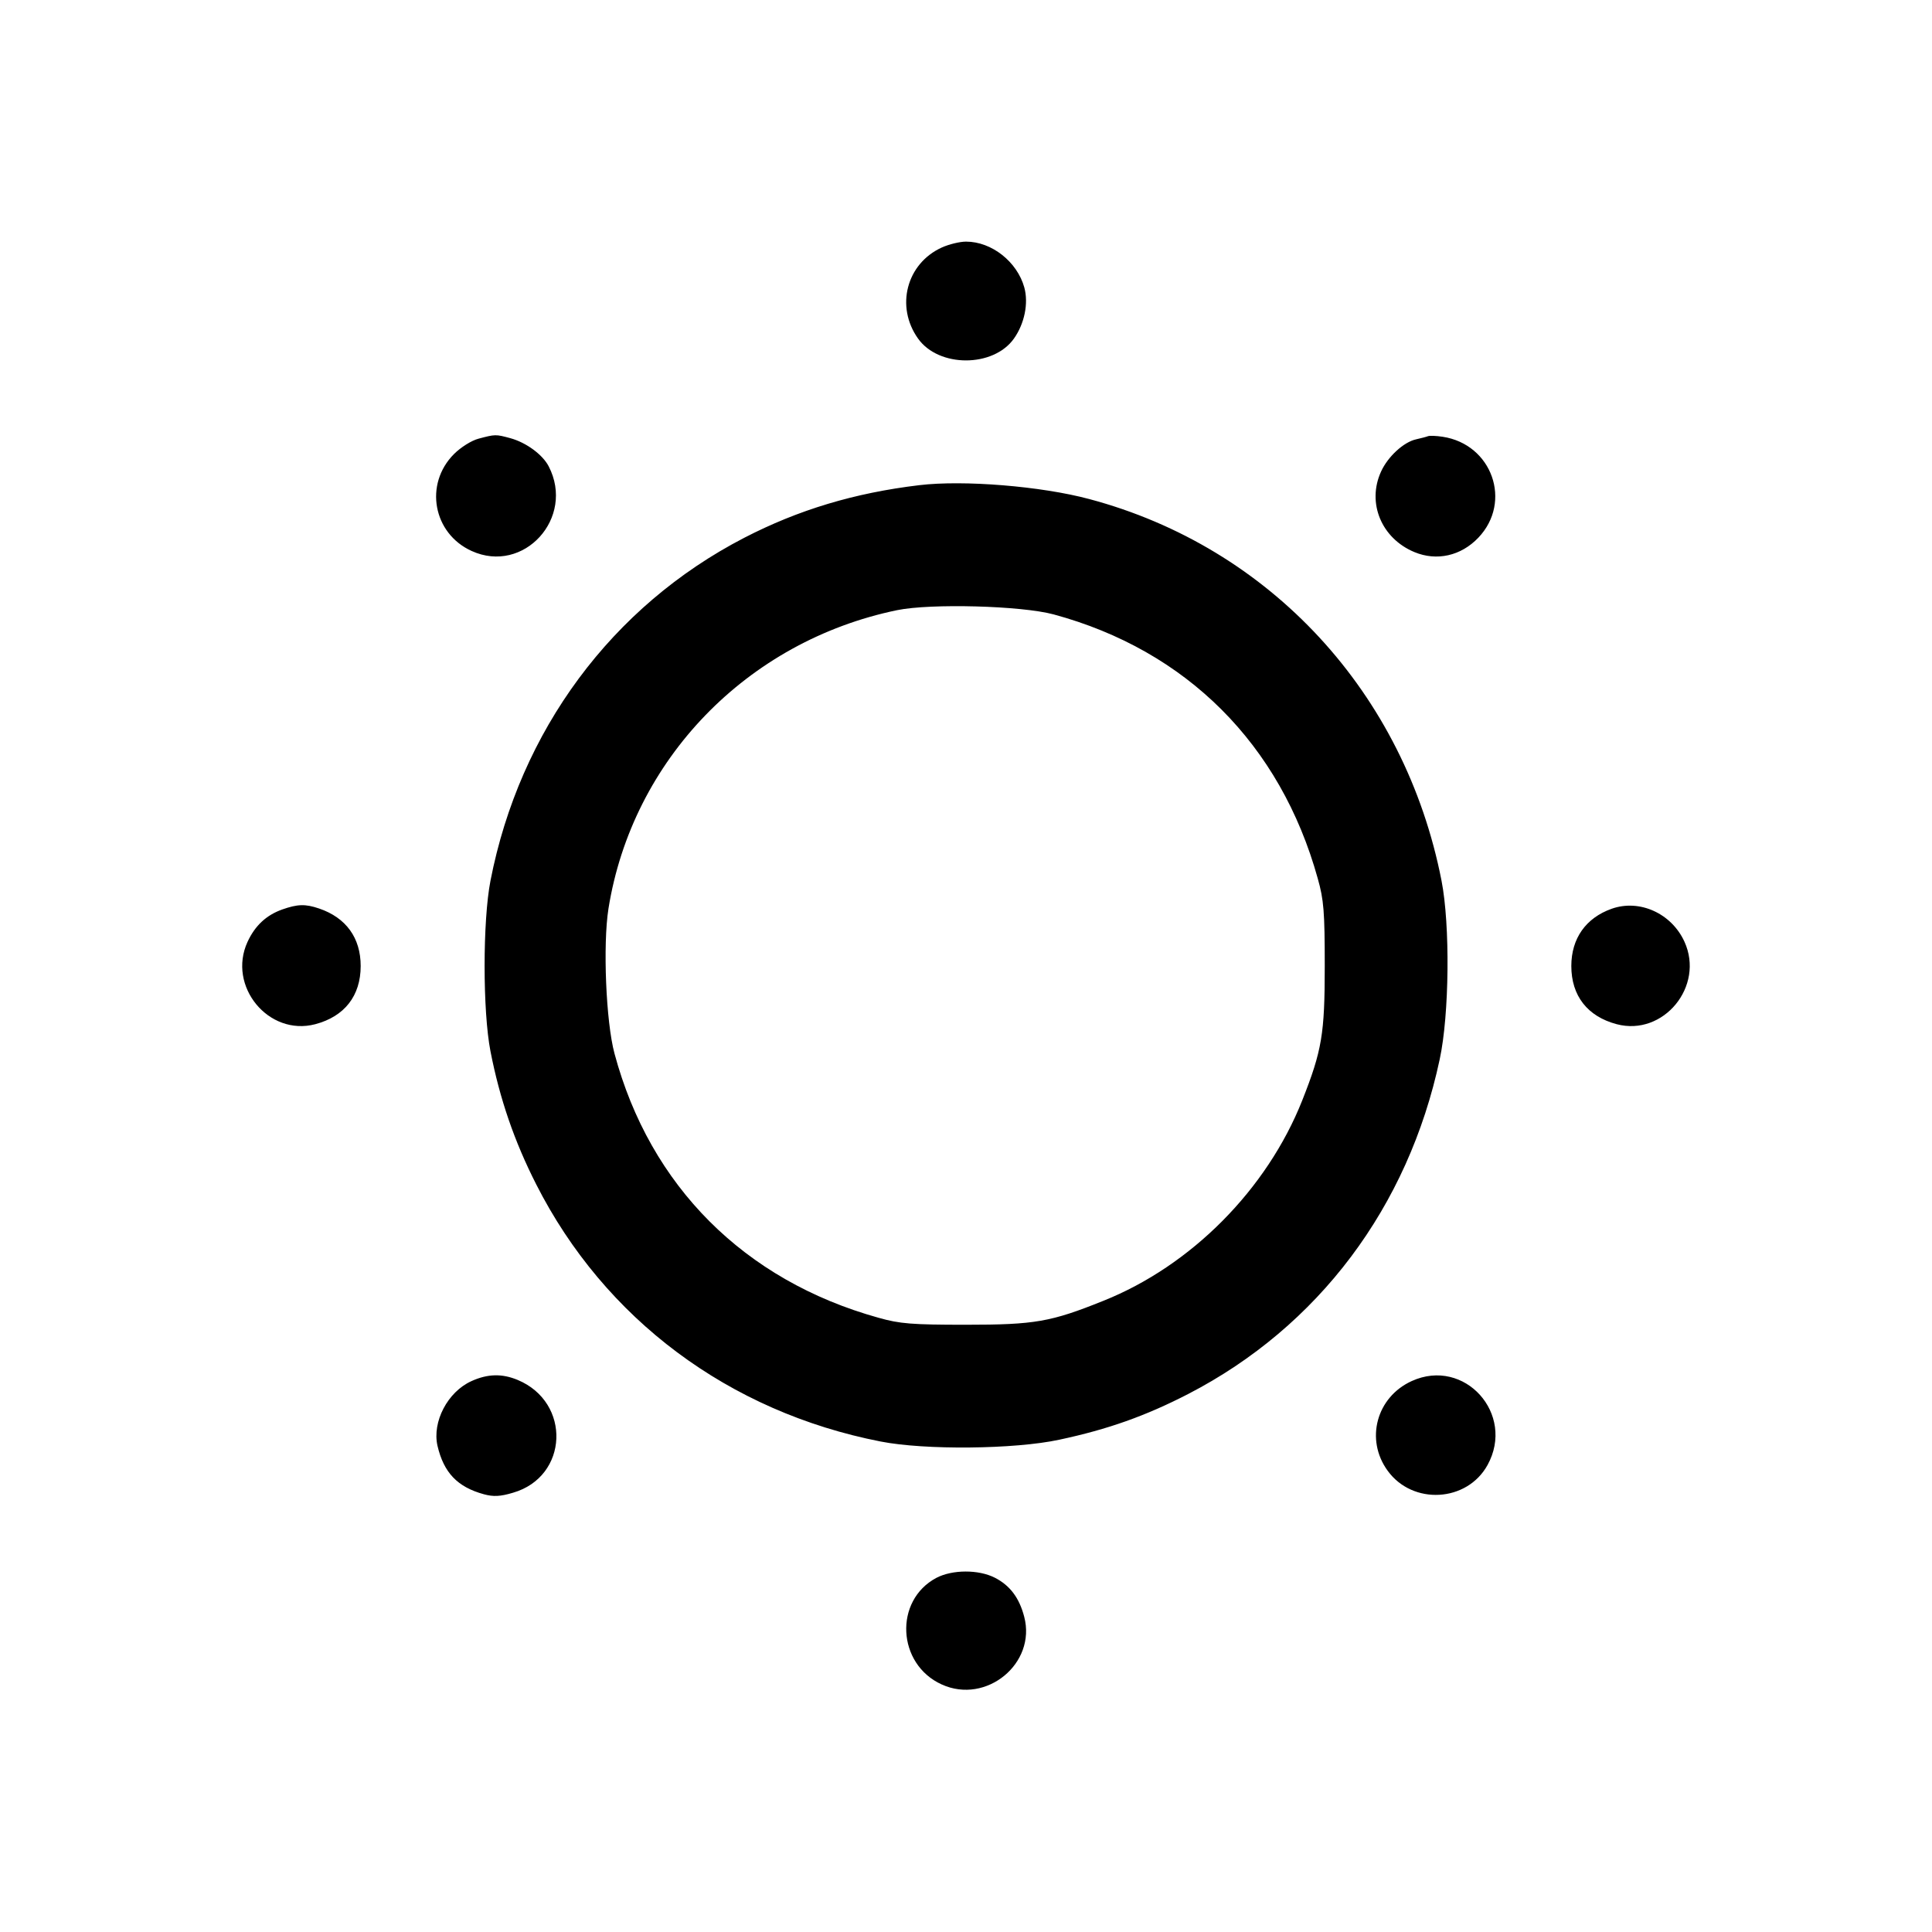 <svg class="bi bi-brightness-low" width="1em" height="1em" viewBox="0 0 16 16" fill="currentColor" xmlns="http://www.w3.org/2000/svg"><path d="M7.799 2.050 C 7.507 2.183,7.414 2.539,7.603 2.804 C 7.774 3.045,8.226 3.045,8.397 2.804 C 8.484 2.681,8.519 2.513,8.483 2.381 C 8.424 2.168,8.213 2.001,8.000 2.001 C 7.949 2.001,7.858 2.023,7.799 2.050 M3.963 3.633 C 3.905 3.648,3.816 3.704,3.760 3.760 C 3.511 4.009,3.586 4.418,3.906 4.563 C 4.337 4.759,4.765 4.289,4.544 3.862 C 4.494 3.765,4.358 3.665,4.227 3.629 C 4.105 3.596,4.102 3.596,3.963 3.633 M11.827 3.612 C 11.812 3.618,11.768 3.629,11.729 3.638 C 11.625 3.660,11.493 3.782,11.437 3.906 C 11.319 4.165,11.440 4.458,11.713 4.572 C 11.898 4.649,12.099 4.604,12.243 4.453 C 12.526 4.156,12.357 3.679,11.947 3.617 C 11.895 3.609,11.841 3.607,11.827 3.612 M7.613 4.018 C 7.077 4.082,6.612 4.222,6.163 4.454 C 5.067 5.021,4.304 6.051,4.062 7.293 C 3.997 7.626,3.997 8.374,4.062 8.707 C 4.139 9.101,4.259 9.451,4.441 9.809 C 5.007 10.924,6.036 11.692,7.293 11.938 C 7.660 12.010,8.402 12.003,8.773 11.923 C 9.176 11.837,9.488 11.726,9.841 11.544 C 10.918 10.987,11.662 9.997,11.923 8.773 C 12.003 8.402,12.010 7.660,11.938 7.293 C 11.634 5.739,10.519 4.532,9.021 4.133 C 8.622 4.026,7.979 3.974,7.613 4.018 M8.725 5.088 C 9.826 5.386,10.604 6.163,10.913 7.275 C 10.963 7.452,10.971 7.550,10.971 8.000 C 10.971 8.563,10.948 8.699,10.785 9.112 C 10.493 9.849,9.866 10.482,9.137 10.773 C 8.702 10.948,8.570 10.971,8.000 10.971 C 7.550 10.971,7.452 10.963,7.275 10.913 C 6.164 10.604,5.383 9.822,5.089 8.725 C 5.018 8.462,4.992 7.822,5.039 7.525 C 5.236 6.293,6.186 5.310,7.430 5.053 C 7.709 4.996,8.457 5.016,8.725 5.088 M2.337 7.532 C 2.205 7.579,2.112 7.666,2.050 7.800 C 1.881 8.167,2.224 8.584,2.611 8.482 C 2.853 8.418,2.987 8.247,2.987 8.000 C 2.987 7.767,2.866 7.600,2.643 7.524 C 2.528 7.485,2.465 7.487,2.337 7.532 M13.347 7.526 C 13.133 7.602,13.013 7.772,13.013 8.000 C 13.013 8.247,13.147 8.418,13.389 8.482 C 13.776 8.584,14.118 8.168,13.950 7.799 C 13.843 7.564,13.578 7.444,13.347 7.526 M3.904 11.438 C 3.707 11.527,3.578 11.775,3.623 11.973 C 3.675 12.196,3.788 12.315,4.008 12.375 C 4.086 12.396,4.142 12.394,4.249 12.362 C 4.708 12.229,4.733 11.614,4.287 11.428 C 4.157 11.374,4.038 11.377,3.904 11.438 M11.692 11.437 C 11.399 11.570,11.304 11.922,11.492 12.180 C 11.699 12.466,12.149 12.441,12.319 12.133 C 12.552 11.710,12.128 11.239,11.692 11.437 M7.755 13.067 C 7.402 13.254,7.428 13.782,7.799 13.950 C 8.168 14.118,8.584 13.776,8.482 13.389 C 8.441 13.232,8.364 13.130,8.239 13.066 C 8.104 12.997,7.887 12.998,7.755 13.067 " stroke="none" fill="black" fill-rule="evenodd"></path></svg>